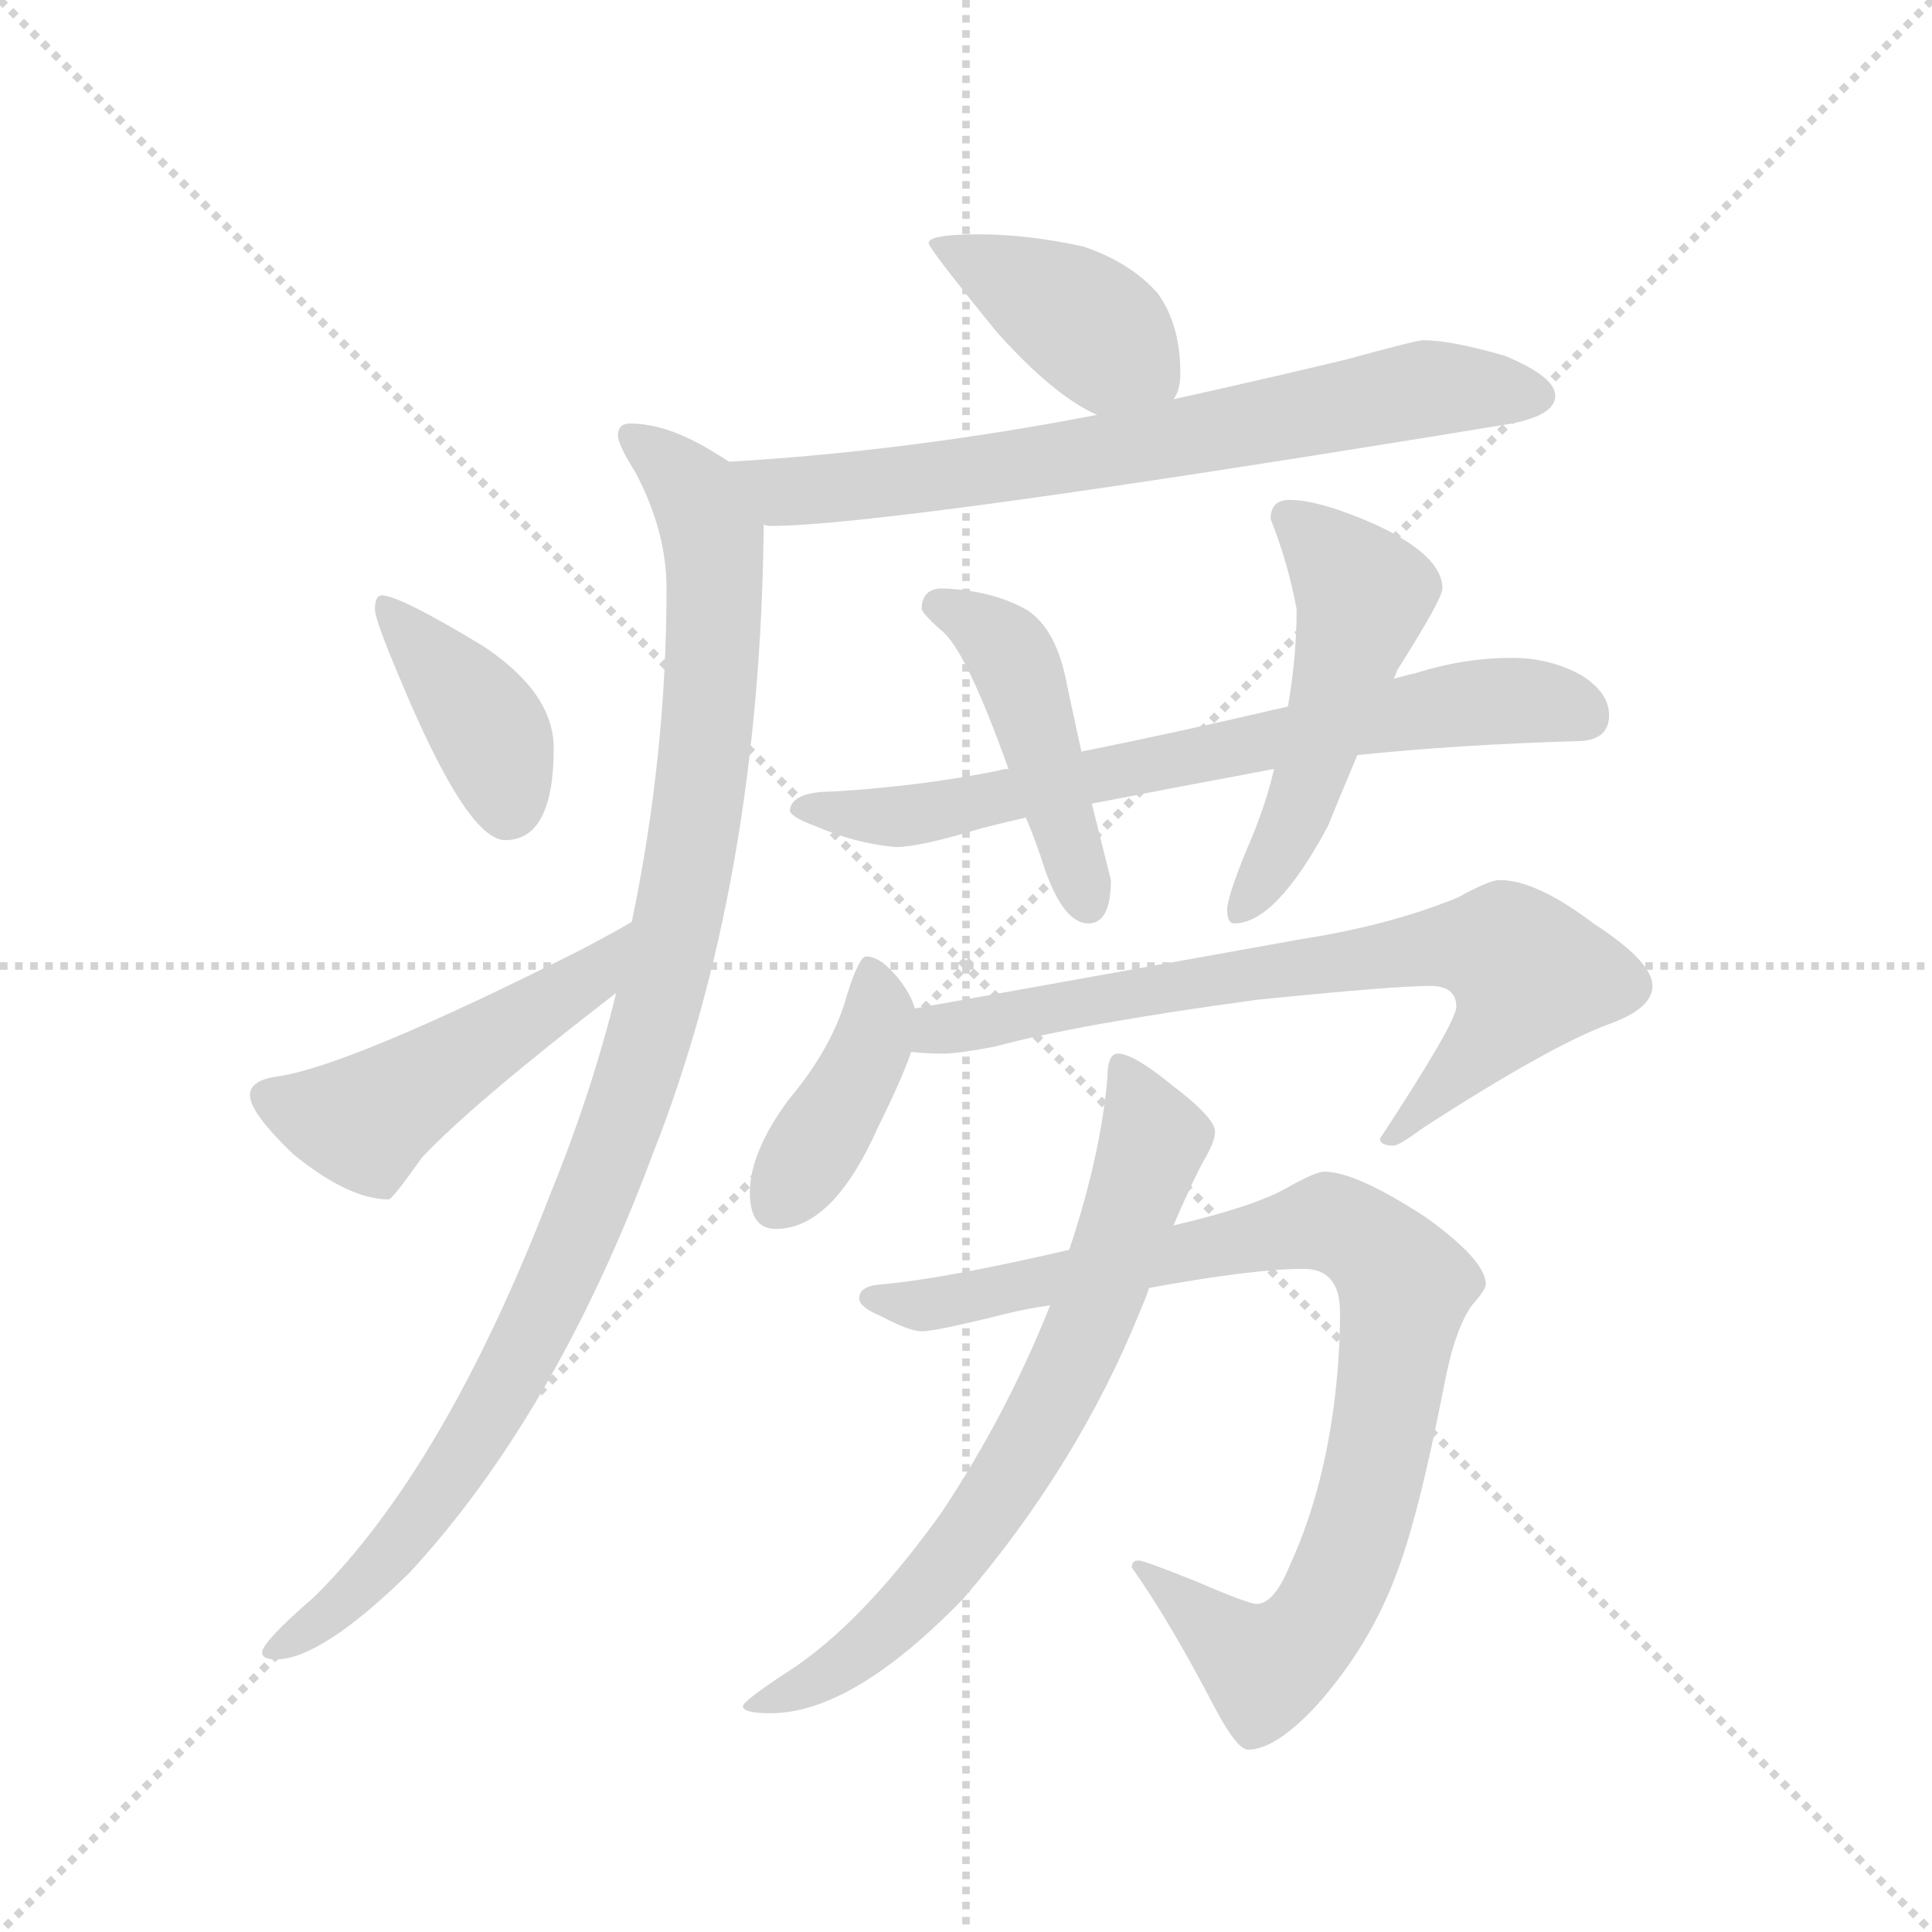 <svg version="1.1" viewBox="0 0 1024 1024" xmlns="http://www.w3.org/2000/svg">
  <g stroke="lightgray" stroke-dasharray="1,1" stroke-width="1" transform="scale(4, 4)">
    <line x1="0" y1="0" x2="256" y2="256"></line>
    <line x1="256" y1="0" x2="0" y2="256"></line>
    <line x1="128" y1="0" x2="128" y2="256"></line>
    <line x1="0" y1="128" x2="256" y2="128"></line>
  </g>
  <g transform="scale(0.92, -0.92) translate(60, -850)">
    <style type="text/css">
      
        @keyframes keyframes0 {
          from {
            stroke: blue;
            stroke-dashoffset: 406;
            stroke-width: 128;
          }
          57% {
            animation-timing-function: step-end;
            stroke: blue;
            stroke-dashoffset: 0;
            stroke-width: 128;
          }
          to {
            stroke: black;
            stroke-width: 1024;
          }
        }
        #make-me-a-hanzi-animation-0 {
          animation: keyframes0 0.58s both;
          animation-delay: 0s;
          animation-timing-function: linear;
        }
      
        @keyframes keyframes1 {
          from {
            stroke: blue;
            stroke-dashoffset: 722;
            stroke-width: 128;
          }
          70% {
            animation-timing-function: step-end;
            stroke: blue;
            stroke-dashoffset: 0;
            stroke-width: 128;
          }
          to {
            stroke: black;
            stroke-width: 1024;
          }
        }
        #make-me-a-hanzi-animation-1 {
          animation: keyframes1 0.838s both;
          animation-delay: 0.58s;
          animation-timing-function: linear;
        }
      
        @keyframes keyframes2 {
          from {
            stroke: blue;
            stroke-dashoffset: 1045;
            stroke-width: 128;
          }
          77% {
            animation-timing-function: step-end;
            stroke: blue;
            stroke-dashoffset: 0;
            stroke-width: 128;
          }
          to {
            stroke: black;
            stroke-width: 1024;
          }
        }
        #make-me-a-hanzi-animation-2 {
          animation: keyframes2 1.1s both;
          animation-delay: 1.418s;
          animation-timing-function: linear;
        }
      
        @keyframes keyframes3 {
          from {
            stroke: blue;
            stroke-dashoffset: 396;
            stroke-width: 128;
          }
          56% {
            animation-timing-function: step-end;
            stroke: blue;
            stroke-dashoffset: 0;
            stroke-width: 128;
          }
          to {
            stroke: black;
            stroke-width: 1024;
          }
        }
        #make-me-a-hanzi-animation-3 {
          animation: keyframes3 0.572s both;
          animation-delay: 2.518s;
          animation-timing-function: linear;
        }
      
        @keyframes keyframes4 {
          from {
            stroke: blue;
            stroke-dashoffset: 495;
            stroke-width: 128;
          }
          62% {
            animation-timing-function: step-end;
            stroke: blue;
            stroke-dashoffset: 0;
            stroke-width: 128;
          }
          to {
            stroke: black;
            stroke-width: 1024;
          }
        }
        #make-me-a-hanzi-animation-4 {
          animation: keyframes4 0.653s both;
          animation-delay: 3.091s;
          animation-timing-function: linear;
        }
      
        @keyframes keyframes5 {
          from {
            stroke: blue;
            stroke-dashoffset: 715;
            stroke-width: 128;
          }
          70% {
            animation-timing-function: step-end;
            stroke: blue;
            stroke-dashoffset: 0;
            stroke-width: 128;
          }
          to {
            stroke: black;
            stroke-width: 1024;
          }
        }
        #make-me-a-hanzi-animation-5 {
          animation: keyframes5 0.832s both;
          animation-delay: 3.743s;
          animation-timing-function: linear;
        }
      
        @keyframes keyframes6 {
          from {
            stroke: blue;
            stroke-dashoffset: 458;
            stroke-width: 128;
          }
          60% {
            animation-timing-function: step-end;
            stroke: blue;
            stroke-dashoffset: 0;
            stroke-width: 128;
          }
          to {
            stroke: black;
            stroke-width: 1024;
          }
        }
        #make-me-a-hanzi-animation-6 {
          animation: keyframes6 0.623s both;
          animation-delay: 4.575s;
          animation-timing-function: linear;
        }
      
        @keyframes keyframes7 {
          from {
            stroke: blue;
            stroke-dashoffset: 511;
            stroke-width: 128;
          }
          62% {
            animation-timing-function: step-end;
            stroke: blue;
            stroke-dashoffset: 0;
            stroke-width: 128;
          }
          to {
            stroke: black;
            stroke-width: 1024;
          }
        }
        #make-me-a-hanzi-animation-7 {
          animation: keyframes7 0.666s both;
          animation-delay: 5.198s;
          animation-timing-function: linear;
        }
      
        @keyframes keyframes8 {
          from {
            stroke: blue;
            stroke-dashoffset: 406;
            stroke-width: 128;
          }
          57% {
            animation-timing-function: step-end;
            stroke: blue;
            stroke-dashoffset: 0;
            stroke-width: 128;
          }
          to {
            stroke: black;
            stroke-width: 1024;
          }
        }
        #make-me-a-hanzi-animation-8 {
          animation: keyframes8 0.58s both;
          animation-delay: 5.864s;
          animation-timing-function: linear;
        }
      
        @keyframes keyframes9 {
          from {
            stroke: blue;
            stroke-dashoffset: 739;
            stroke-width: 128;
          }
          71% {
            animation-timing-function: step-end;
            stroke: blue;
            stroke-dashoffset: 0;
            stroke-width: 128;
          }
          to {
            stroke: black;
            stroke-width: 1024;
          }
        }
        #make-me-a-hanzi-animation-9 {
          animation: keyframes9 0.851s both;
          animation-delay: 6.444s;
          animation-timing-function: linear;
        }
      
        @keyframes keyframes10 {
          from {
            stroke: blue;
            stroke-dashoffset: 913;
            stroke-width: 128;
          }
          75% {
            animation-timing-function: step-end;
            stroke: blue;
            stroke-dashoffset: 0;
            stroke-width: 128;
          }
          to {
            stroke: black;
            stroke-width: 1024;
          }
        }
        #make-me-a-hanzi-animation-10 {
          animation: keyframes10 0.993s both;
          animation-delay: 7.296s;
          animation-timing-function: linear;
        }
      
        @keyframes keyframes11 {
          from {
            stroke: blue;
            stroke-dashoffset: 718;
            stroke-width: 128;
          }
          70% {
            animation-timing-function: step-end;
            stroke: blue;
            stroke-dashoffset: 0;
            stroke-width: 128;
          }
          to {
            stroke: black;
            stroke-width: 1024;
          }
        }
        #make-me-a-hanzi-animation-11 {
          animation: keyframes11 0.834s both;
          animation-delay: 8.289s;
          animation-timing-function: linear;
        }
      
    </style>
    
      <path d="M 504 715 Q 475 715 475 710 Q 475 707 514 659 Q 547 622 572 611 C 599 598 603 596 616 620 Q 620 625 620 635 Q 620 663 607 681 Q 591 699 564 708 Q 532 715 504 715 Z" fill="lightgray"></path>
    
      <path d="M 572 611 Q 463 590 360 584 C 330 582 350 549 380 548 Q 381 547 384 547 Q 452 547 811 606 Q 836 611 836 622 Q 836 633 807 645 Q 776 654 760 654 Q 756 654 716 643 Q 666 631 616 620 L 572 611 Z" fill="lightgray"></path>
    
      <path d="M 360 584 Q 357 586 352 589 Q 325 606 303 606 Q 296 606 296 599 Q 296 594 306 578 Q 324 544 324 511 Q 324 415 304 319 L 295 278 Q 281 221 257 162 Q 196 4 121 -70 Q 91 -96 91 -102 Q 91 -106 99 -106 Q 125 -106 176 -56 Q 260 35 316 185 Q 378 342 380 548 C 380 572 380 572 360 584 Z" fill="lightgray"></path>
    
      <path d="M 160 507 Q 156 507 156 499 Q 156 493 170 460 Q 209 366 231 366 Q 259 366 259 419 Q 259 451 218 478 Q 170 507 160 507 Z" fill="lightgray"></path>
    
      <path d="M 304 319 Q 296 314 275 303 Q 144 237 101 230 Q 84 228 84 219 Q 84 209 109 185 Q 141 159 164 159 Q 166 159 183 183 Q 212 214 295 278 C 319 296 330 334 304 319 Z" fill="lightgray"></path>
    
      <path d="M 521 407 Q 518 407 515 406 Q 470 397 420 394 Q 396 394 395 383 Q 396 379 410 374 Q 433 364 456 362 Q 470 362 506 373 Q 518 376 531 379 L 569 387 Q 615 396 674 407 L 722 415 Q 780 421 848 423 Q 867 423 867 438 Q 867 451 851 461 Q 833 471 811 471 Q 783 471 755 462 Q 750 461 743 459 L 682 443 Q 618 428 563 417 L 521 407 Z" fill="lightgray"></path>
    
      <path d="M 483 511 Q 471 511 471 499 Q 472 496 482 487 Q 496 477 521 407 L 531 379 Q 537 365 542 349 Q 553 318 567 318 Q 580 318 580 343 L 569 387 L 563 417 L 555 454 Q 549 488 531 499 Q 511 510 483 511 Z" fill="lightgray"></path>
    
      <path d="M 674 407 Q 669 385 658 360 Q 647 333 647 326 Q 647 318 651 318 Q 675 318 705 374 Q 711 389 722 415 L 743 459 Q 744 461 745 464 Q 771 505 771 511 Q 771 530 732 548 Q 700 562 683 562 Q 672 562 672 551 Q 682 526 687 499 Q 687 472 682 443 L 674 407 Z" fill="lightgray"></path>
    
      <path d="M 439 299 Q 435 299 428 277 Q 420 247 394 216 Q 372 186 372 163 Q 372 142 387 142 Q 420 142 446 201 Q 459 227 465 244 L 467 269 Q 465 277 457 287 Q 447 299 439 299 Z" fill="lightgray"></path>
    
      <path d="M 465 244 Q 474 243 483 243 Q 492 243 513 247 Q 561 260 664 274 Q 743 282 764 282 Q 779 282 779 270 Q 779 261 735 194 Q 735 190 743 190 Q 746 190 761 201 Q 834 248 867 260 Q 892 269 892 282 Q 892 296 858 318 Q 825 343 804 343 Q 798 343 780 333 Q 741 317 690 309 L 467 269 C 437 264 435 246 465 244 Z" fill="lightgray"></path>
    
      <path d="M 703 175 Q 698 175 682 166 Q 663 155 616 144 L 556 130 Q 483 113 447 110 Q 435 109 435 102 Q 435 97 447 92 Q 464 83 471 83 Q 479 83 519 93 Q 531 96 545 98 L 602 108 Q 662 119 691 119 Q 712 119 712 94 Q 712 66 708 37 Q 701 -13 683 -52 Q 674 -74 664 -74 Q 659 -74 629 -61 Q 599 -49 596 -49 Q 592 -49 592 -53 Q 614 -84 641 -136 Q 653 -158 659 -158 Q 675 -158 699 -132 Q 729 -98 744 -58 Q 757 -25 772 52 Q 778 84 788 98 Q 796 107 796 110 Q 796 124 761 149 Q 721 175 703 175 Z" fill="lightgray"></path>
    
      <path d="M 616 144 Q 629 174 635 184 Q 640 193 640 198 Q 640 206 615 225 Q 593 243 584 243 Q 578 243 578 229 Q 574 184 556 130 L 545 98 Q 520 35 482 -22 Q 436 -86 394 -113 Q 368 -130 368 -133 Q 368 -137 384 -137 Q 431 -137 495 -71 Q 561 6 597 95 Q 600 102 602 108 L 616 144 Z" fill="lightgray"></path>
    
    
      <clipPath id="make-me-a-hanzi-clip-0">
        <path d="M 504 715 Q 475 715 475 710 Q 475 707 514 659 Q 547 622 572 611 C 599 598 603 596 616 620 Q 620 625 620 635 Q 620 663 607 681 Q 591 699 564 708 Q 532 715 504 715 Z"></path>
      </clipPath>
      <path clip-path="url(#make-me-a-hanzi-clip-0)" d="M 479 710 L 556 670 L 606 631" fill="none" id="make-me-a-hanzi-animation-0" stroke-dasharray="278 556" stroke-linecap="round"></path>
    
      <clipPath id="make-me-a-hanzi-clip-1">
        <path d="M 572 611 Q 463 590 360 584 C 330 582 350 549 380 548 Q 381 547 384 547 Q 452 547 811 606 Q 836 611 836 622 Q 836 633 807 645 Q 776 654 760 654 Q 756 654 716 643 Q 666 631 616 620 L 572 611 Z"></path>
      </clipPath>
      <path clip-path="url(#make-me-a-hanzi-clip-1)" d="M 368 580 L 392 567 L 405 567 L 591 592 L 753 625 L 826 622" fill="none" id="make-me-a-hanzi-animation-1" stroke-dasharray="594 1188" stroke-linecap="round"></path>
    
      <clipPath id="make-me-a-hanzi-clip-2">
        <path d="M 360 584 Q 357 586 352 589 Q 325 606 303 606 Q 296 606 296 599 Q 296 594 306 578 Q 324 544 324 511 Q 324 415 304 319 L 295 278 Q 281 221 257 162 Q 196 4 121 -70 Q 91 -96 91 -102 Q 91 -106 99 -106 Q 125 -106 176 -56 Q 260 35 316 185 Q 378 342 380 548 C 380 572 380 572 360 584 Z"></path>
      </clipPath>
      <path clip-path="url(#make-me-a-hanzi-clip-2)" d="M 305 597 L 341 565 L 352 523 L 339 366 L 310 239 L 273 138 L 225 40 L 159 -54 L 97 -101" fill="none" id="make-me-a-hanzi-animation-2" stroke-dasharray="917 1834" stroke-linecap="round"></path>
    
      <clipPath id="make-me-a-hanzi-clip-3">
        <path d="M 160 507 Q 156 507 156 499 Q 156 493 170 460 Q 209 366 231 366 Q 259 366 259 419 Q 259 451 218 478 Q 170 507 160 507 Z"></path>
      </clipPath>
      <path clip-path="url(#make-me-a-hanzi-clip-3)" d="M 162 501 L 221 431 L 233 384" fill="none" id="make-me-a-hanzi-animation-3" stroke-dasharray="268 536" stroke-linecap="round"></path>
    
      <clipPath id="make-me-a-hanzi-clip-4">
        <path d="M 304 319 Q 296 314 275 303 Q 144 237 101 230 Q 84 228 84 219 Q 84 209 109 185 Q 141 159 164 159 Q 166 159 183 183 Q 212 214 295 278 C 319 296 330 334 304 319 Z"></path>
      </clipPath>
      <path clip-path="url(#make-me-a-hanzi-clip-4)" d="M 94 218 L 150 203 L 277 284 L 295 308" fill="none" id="make-me-a-hanzi-animation-4" stroke-dasharray="367 734" stroke-linecap="round"></path>
    
      <clipPath id="make-me-a-hanzi-clip-5">
        <path d="M 521 407 Q 518 407 515 406 Q 470 397 420 394 Q 396 394 395 383 Q 396 379 410 374 Q 433 364 456 362 Q 470 362 506 373 Q 518 376 531 379 L 569 387 Q 615 396 674 407 L 722 415 Q 780 421 848 423 Q 867 423 867 438 Q 867 451 851 461 Q 833 471 811 471 Q 783 471 755 462 Q 750 461 743 459 L 682 443 Q 618 428 563 417 L 521 407 Z"></path>
      </clipPath>
      <path clip-path="url(#make-me-a-hanzi-clip-5)" d="M 401 385 L 436 379 L 493 385 L 793 446 L 826 446 L 852 438" fill="none" id="make-me-a-hanzi-animation-5" stroke-dasharray="587 1174" stroke-linecap="round"></path>
    
      <clipPath id="make-me-a-hanzi-clip-6">
        <path d="M 483 511 Q 471 511 471 499 Q 472 496 482 487 Q 496 477 521 407 L 531 379 Q 537 365 542 349 Q 553 318 567 318 Q 580 318 580 343 L 569 387 L 563 417 L 555 454 Q 549 488 531 499 Q 511 510 483 511 Z"></path>
      </clipPath>
      <path clip-path="url(#make-me-a-hanzi-clip-6)" d="M 479 501 L 500 493 L 522 473 L 566 330" fill="none" id="make-me-a-hanzi-animation-6" stroke-dasharray="330 660" stroke-linecap="round"></path>
    
      <clipPath id="make-me-a-hanzi-clip-7">
        <path d="M 674 407 Q 669 385 658 360 Q 647 333 647 326 Q 647 318 651 318 Q 675 318 705 374 Q 711 389 722 415 L 743 459 Q 744 461 745 464 Q 771 505 771 511 Q 771 530 732 548 Q 700 562 683 562 Q 672 562 672 551 Q 682 526 687 499 Q 687 472 682 443 L 674 407 Z"></path>
      </clipPath>
      <path clip-path="url(#make-me-a-hanzi-clip-7)" d="M 685 549 L 726 507 L 688 384 L 655 325" fill="none" id="make-me-a-hanzi-animation-7" stroke-dasharray="383 766" stroke-linecap="round"></path>
    
      <clipPath id="make-me-a-hanzi-clip-8">
        <path d="M 439 299 Q 435 299 428 277 Q 420 247 394 216 Q 372 186 372 163 Q 372 142 387 142 Q 420 142 446 201 Q 459 227 465 244 L 467 269 Q 465 277 457 287 Q 447 299 439 299 Z"></path>
      </clipPath>
      <path clip-path="url(#make-me-a-hanzi-clip-8)" d="M 441 292 L 446 264 L 441 246 L 388 158" fill="none" id="make-me-a-hanzi-animation-8" stroke-dasharray="278 556" stroke-linecap="round"></path>
    
      <clipPath id="make-me-a-hanzi-clip-9">
        <path d="M 465 244 Q 474 243 483 243 Q 492 243 513 247 Q 561 260 664 274 Q 743 282 764 282 Q 779 282 779 270 Q 779 261 735 194 Q 735 190 743 190 Q 746 190 761 201 Q 834 248 867 260 Q 892 269 892 282 Q 892 296 858 318 Q 825 343 804 343 Q 798 343 780 333 Q 741 317 690 309 L 467 269 C 437 264 435 246 465 244 Z"></path>
      </clipPath>
      <path clip-path="url(#make-me-a-hanzi-clip-9)" d="M 470 250 L 480 257 L 625 284 L 767 305 L 808 302 L 821 289 L 814 273 L 743 199" fill="none" id="make-me-a-hanzi-animation-9" stroke-dasharray="611 1222" stroke-linecap="round"></path>
    
      <clipPath id="make-me-a-hanzi-clip-10">
        <path d="M 703 175 Q 698 175 682 166 Q 663 155 616 144 L 556 130 Q 483 113 447 110 Q 435 109 435 102 Q 435 97 447 92 Q 464 83 471 83 Q 479 83 519 93 Q 531 96 545 98 L 602 108 Q 662 119 691 119 Q 712 119 712 94 Q 712 66 708 37 Q 701 -13 683 -52 Q 674 -74 664 -74 Q 659 -74 629 -61 Q 599 -49 596 -49 Q 592 -49 592 -53 Q 614 -84 641 -136 Q 653 -158 659 -158 Q 675 -158 699 -132 Q 729 -98 744 -58 Q 757 -25 772 52 Q 778 84 788 98 Q 796 107 796 110 Q 796 124 761 149 Q 721 175 703 175 Z"></path>
      </clipPath>
      <path clip-path="url(#make-me-a-hanzi-clip-10)" d="M 444 101 L 507 103 L 705 145 L 736 128 L 749 107 L 738 31 L 715 -54 L 697 -87 L 669 -111 L 597 -54" fill="none" id="make-me-a-hanzi-animation-10" stroke-dasharray="785 1570" stroke-linecap="round"></path>
    
      <clipPath id="make-me-a-hanzi-clip-11">
        <path d="M 616 144 Q 629 174 635 184 Q 640 193 640 198 Q 640 206 615 225 Q 593 243 584 243 Q 578 243 578 229 Q 574 184 556 130 L 545 98 Q 520 35 482 -22 Q 436 -86 394 -113 Q 368 -130 368 -133 Q 368 -137 384 -137 Q 431 -137 495 -71 Q 561 6 597 95 Q 600 102 602 108 L 616 144 Z"></path>
      </clipPath>
      <path clip-path="url(#make-me-a-hanzi-clip-11)" d="M 586 234 L 604 197 L 601 181 L 561 72 L 535 21 L 463 -78 L 428 -108 L 371 -133" fill="none" id="make-me-a-hanzi-animation-11" stroke-dasharray="590 1180" stroke-linecap="round"></path>
    
  </g>
</svg>